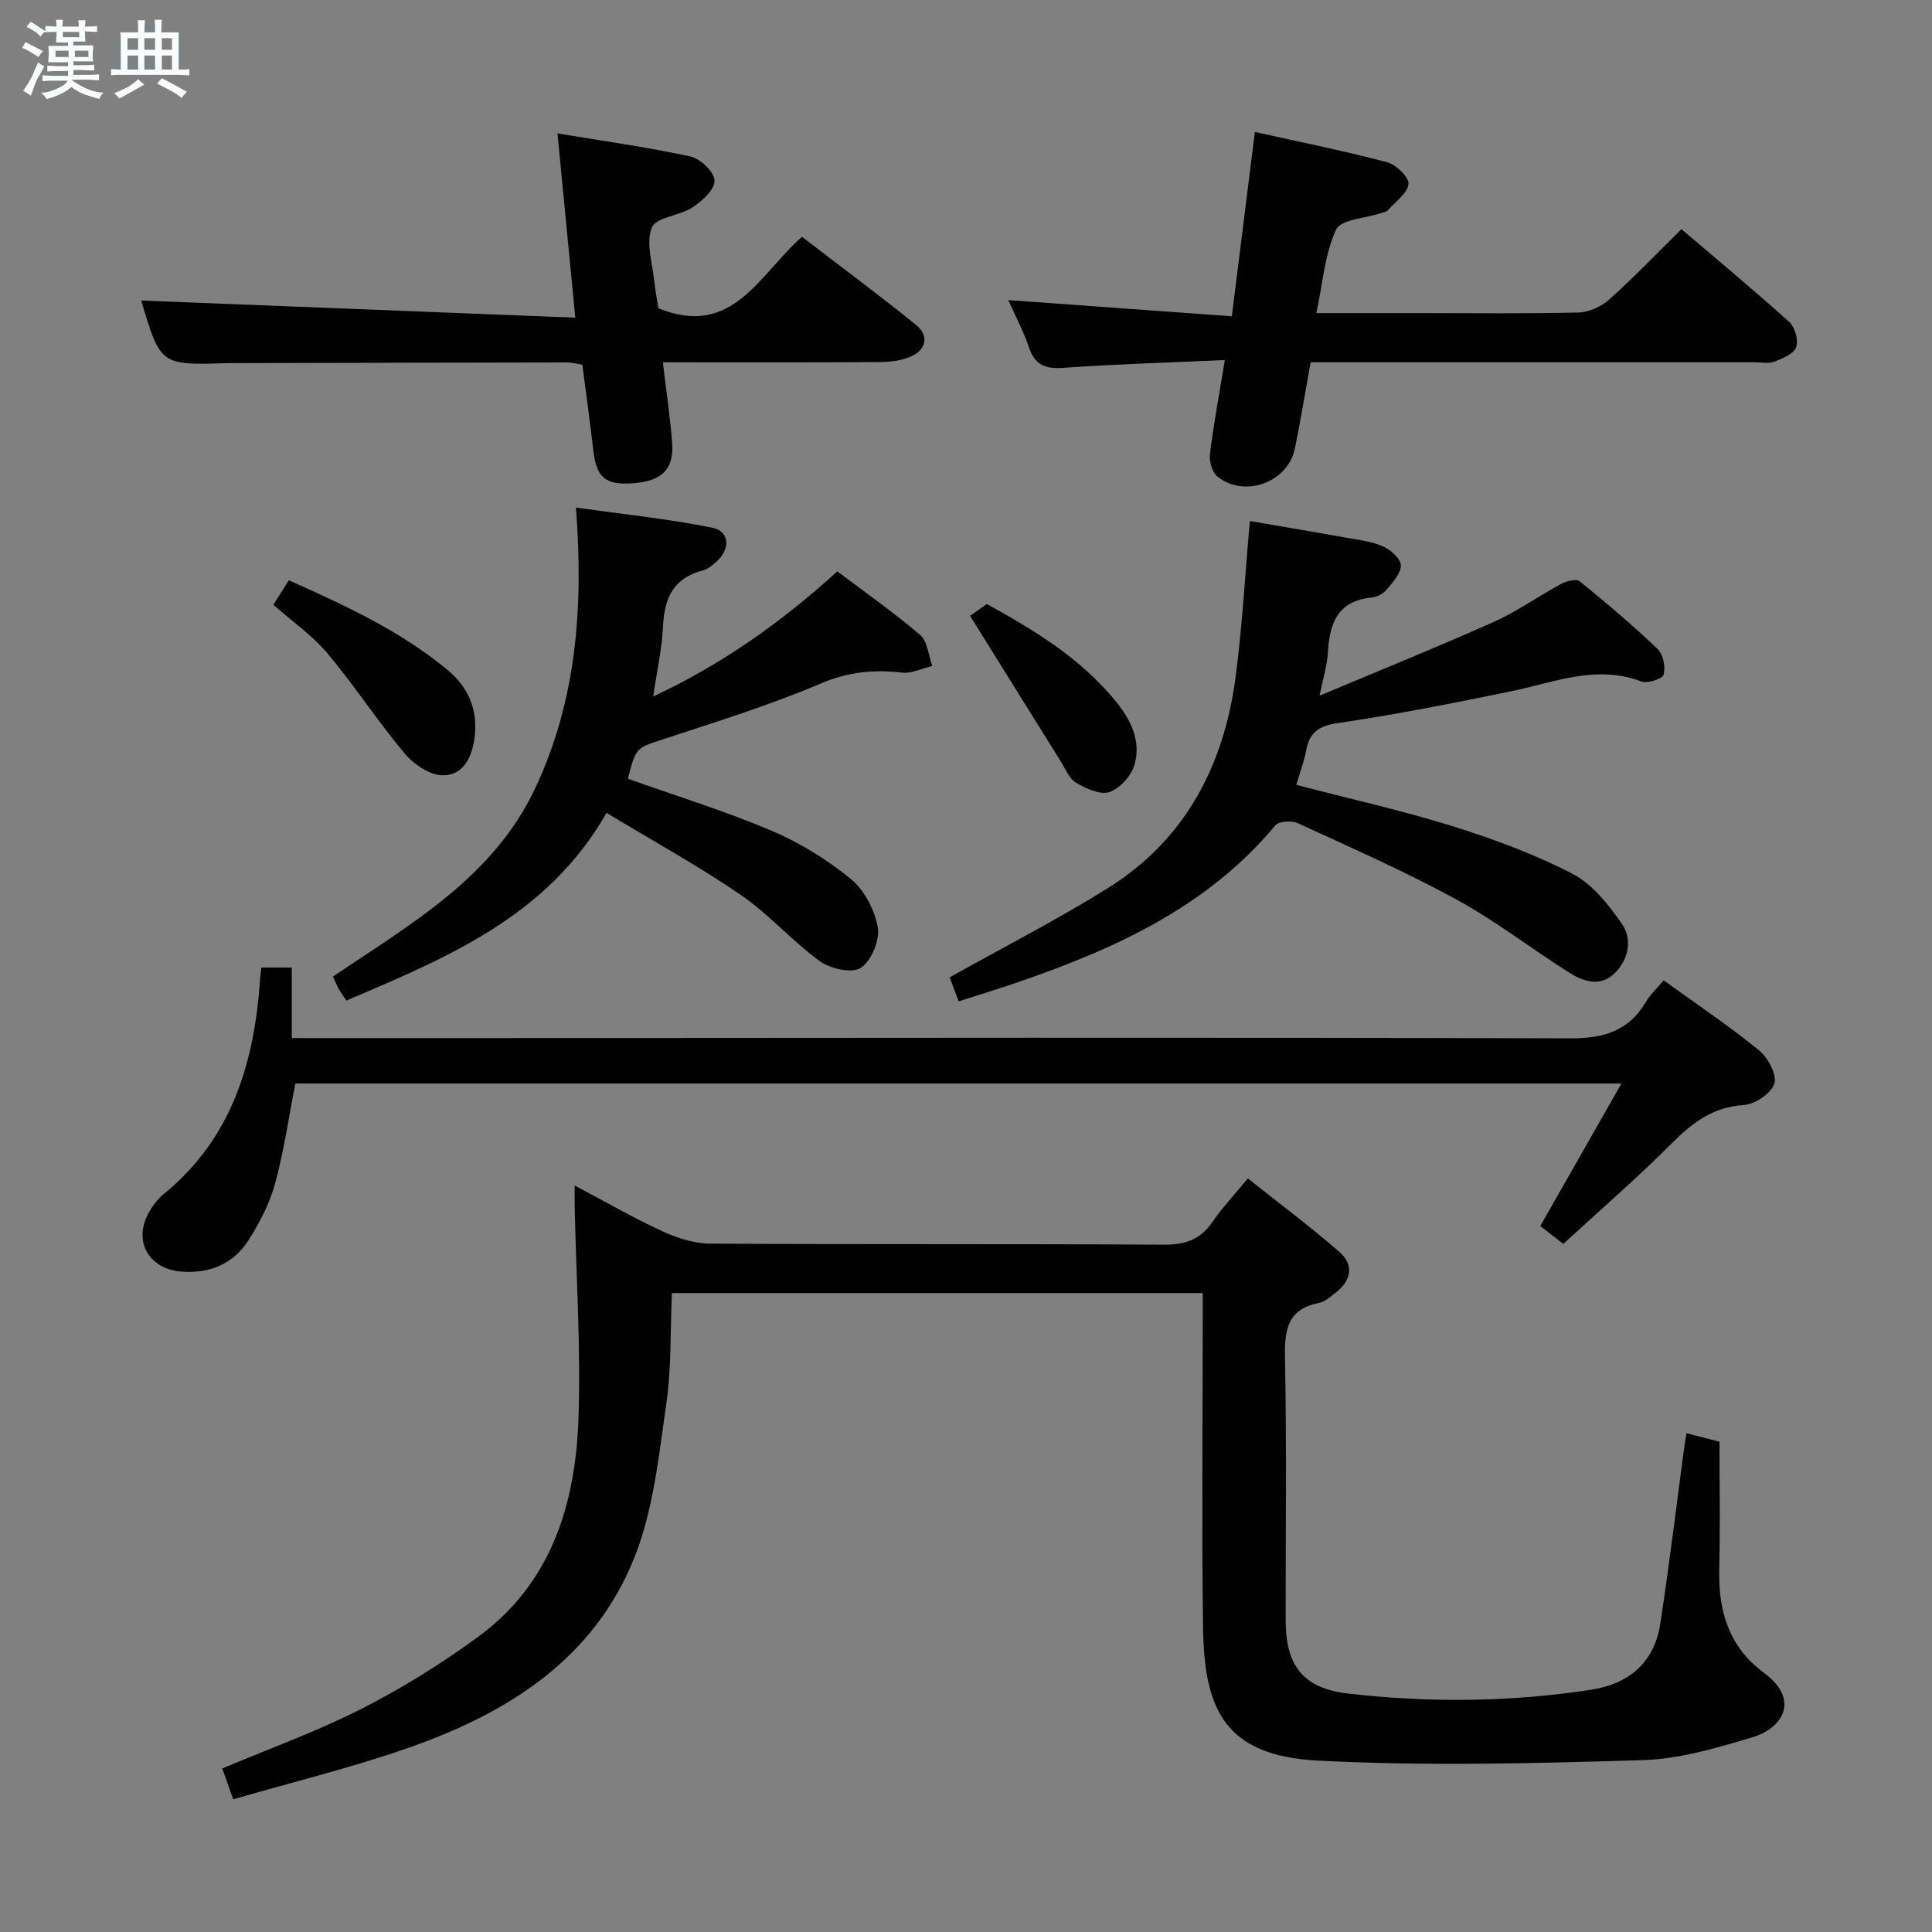 <svg enable-background="new 0 0 400 400" viewBox="0 0 400 400" xmlns="http://www.w3.org/2000/svg"><rect x="0" y="0" width="400" height="400" fill="#808080" stroke="none"/><path d="m6.8 9.5c.6.3 1.3.7 2.1 1.1-.4.4-.7.8-.9 1.2-.7-.4-1.3-.8-1.8-1.1s-1.1-.6-1.6-.8c.2-.4.5-.8.7-1.2.4.2.8.5 1.5.8zm.9 6.9c-.3.6-.5 1.1-.7 1.7s-.4 1.1-.6 1.7c-.6-.4-1.1-.7-1.6-1 .7-1 1.2-1.8 1.5-2.4.3-.5.6-1.1.8-1.7.3-.6.5-1.2.8-1.8.3.3.8.6 1.3.8-.7 1.3-1.2 2.2-1.5 2.7zm.1-11c.4.3 1 .7 1.7 1.1-.5.2-.8.6-1.1 1.1-.5-.6-1-1-1.4-1.2s-.9-.6-1.5-.8c.2-.4.5-.7.9-1.1.5.3.9.6 1.4.9zm10.5 13.1c1 .4 2 .6 3.1.7-.4.4-.7.8-.8 1.3-.9-.2-1.9-.6-3-.9-1-.4-2-.9-2.8-1.6-.5.4-1.1.9-1.9 1.3s-1.9.9-3.3 1.2c-.1-.3-.5-.8-1.1-1.3 1 0 2.1-.3 3.2-.8 1.2-.5 1.9-1 2.3-1.7h-3.2c-.4 0-1 0-2 .1v-1.2c1 0 1.7.1 2 .1h3.3v-1h-2.3c-.2 0-.9 0-2 .1v-1.2c1.2 0 1.9.1 2 .1h2.3v-.8h-4.1c0-.7.1-1.2.1-1.6 0-.5 0-1.1-.1-1.8h4.1v-.7h-2.5c0-.6.1-1.1.1-1.6v-.6h-.5c-.4 0-1 0-1.8.1v-1.3c1.2 0 1.9.1 2.1.1h.2c0-.3 0-.8-.1-1.4h1.4c0 .6-.1 1-.1 1.4h3.4c0-.4 0-.8-.1-1.3h1.5c0 .4-.1.9-.1 1.3.7 0 1.5 0 2.5-.1v1.2c-1 0-1.8-.1-2.5-.1v.6c0 .3 0 .8.1 1.5h-2.5v.8h4.1c0 .7-.1 1.3-.1 1.8s0 1 .1 1.5h-4.1v.8h1.4c.8 0 1.8 0 2.9-.1v1.2c-1 0-1.9-.1-2.8-.1h-1.5v1h3.2c.3 0 1 0 2.1-.1v1.2c-1.1 0-1.8-.1-2.1-.1h-3.4l-.1.1c1.4 1 2.4 1.5 3.4 1.9zm-4.1-6.7v-1.3h-2.7v1.3zm2.2-4.1v-1.1h-3.4v1.1zm1.9 4.1v-1.3h-2.8v1.3z" fill="#fafbfc"/><path d="m37 6.7v2.3 5.4c1 0 1.8 0 2.2-.1v1.3c-.6 0-1.5-.1-2.5-.1h-11.9c-.7 0-1.3 0-1.8.1v-1.3c.5 0 1.1.1 2 .1v-5.2c0-1 0-1.8-.1-2.5h3.7c0-1.3 0-2.1-.1-2.5h1.5c0 .4-.1 1.3-.1 2.5h2.2c0-1.2 0-2.1-.1-2.6h1.5c0 .4-.1 1.3-.1 2.6zm-12.3 13.7c-.3-.4-.7-.8-1.1-1.1 1.1-.4 2.1-.9 2.9-1.3.8-.5 1.5-1 2.1-1.6.4.4.9.8 1.3 1.1-2.5 1.4-4.2 2.4-5.2 2.9zm3.9-10.1v-2.4h-2.2v2.4zm0 4.1v-2.9h-2.2v2.9zm3.5-4.1v-2.4h-2.2v2.4zm0 4.1v-2.9h-2.2v2.9zm.4 2.9 1-1.1c.6.3 1.4.7 2.5 1.3s2 1.1 2.7 1.5c-.4.4-.8.8-1.1 1.3-.8-.8-2.5-1.7-5.1-3zm3.1-7v-2.4h-2.1v2.4zm0 4.1v-2.9h-2.1v2.9z" fill="#fafbfc"/><g fill="#000001"><path d="m118.98 245.45c6.48 3.42 12.21 6.74 18.2 9.49 3.05 1.4 6.57 2.52 9.88 2.54 31.32.19 62.65.02 93.97.22 4.45.03 7.56-1.12 10.05-4.78 1.95-2.86 4.37-5.41 7.27-8.94 6.4 5.09 12.87 9.92 18.94 15.2 3.11 2.7 2.49 5.95-.77 8.47-1.05.81-2.15 1.85-3.37 2.09-6.48 1.25-7.23 5.43-7.11 11.23.36 18.15.12 36.32.14 54.48.01 9.42 3.61 14.1 12.92 15.18 16.74 1.93 33.53 1.78 50.22-.77 7.88-1.2 13.19-5.59 14.43-13.7 1.82-11.97 3.28-24 4.89-36 .13-.96.29-1.92.53-3.43 2.12.55 3.93 1.01 6.83 1.76 0 8.84.17 17.64-.05 26.42-.21 8.66 1.99 16.04 9.27 21.44 7.69 5.71 3.63 11.53-2.34 13.32-7.43 2.22-15.15 4.52-22.81 4.75-22.41.67-44.9 1.26-67.26.09-19.69-1.03-23.53-11.11-23.74-27.83-.27-20.99-.06-41.99-.06-62.98 0-1.82 0-3.65 0-5.99-36.63 0-73 0-109.9 0-.34 7.63-.07 15.46-1.18 23.1-1.53 10.61-2.64 21.63-6.51 31.46-8.34 21.19-26.3 32.42-46.86 39.6-11.71 4.1-23.83 7.04-36.28 10.66-.85-2.41-1.53-4.35-2.26-6.39 9.78-4.12 19.61-7.66 28.85-12.36 8.4-4.27 16.51-9.32 24.12-14.89 15.1-11.05 20.15-27.38 20.77-45.05.51-14.57-.46-29.19-.77-43.79-.03-1.26-.01-2.53-.01-4.6z"/><path d="m335.7 224.33c-92.25 0-183.46 0-274.55 0-1.38 7.05-2.36 13.95-4.17 20.62-1.11 4.09-3.15 8.06-5.43 11.67-3.17 5.03-8.07 7.14-14.1 6.64-6.65-.56-9.9-6.27-6.68-12.13.79-1.43 1.83-2.86 3.08-3.88 14.15-11.51 18.83-27.24 20-44.56.04-.66.15-1.32.26-2.37h6.3v14.6c14.3 0 27.93.01 41.57 0 74.33-.03 148.66-.17 222.99.06 7 .02 12.16-1.44 15.78-7.52.92-1.55 2.3-2.83 3.69-4.49 6.63 4.79 13.38 9.32 19.66 14.41 1.88 1.52 3.8 5.01 3.27 6.93-.55 1.98-3.97 4.31-6.27 4.46-6.35.41-10.6 3.56-14.87 7.84-7.15 7.18-14.85 13.83-22.56 20.93-1.82-1.41-3.21-2.49-4.77-3.7 5.55-9.75 11-19.32 16.8-29.51z"/><path d="m196.61 202.35c11.35-6.35 22.29-11.95 32.69-18.43 16.05-10 24.08-25.34 26.51-43.68 1.39-10.51 1.96-21.13 2.96-32.37 6.38 1.1 13.13 2.23 19.87 3.44 2.61.47 5.33.77 7.71 1.82 1.58.7 3.67 2.56 3.68 3.93.02 1.7-1.71 3.54-2.99 5.07-.69.82-1.97 1.48-3.05 1.58-7.21.69-8.76 5.58-9.09 11.64-.12 2.27-.85 4.5-1.69 8.68 12.86-5.41 24.58-10.14 36.1-15.29 4.83-2.16 9.2-5.31 13.87-7.83 1.11-.6 3.16-1.13 3.86-.57 5.55 4.49 11.01 9.12 16.17 14.05 1.15 1.1 1.65 3.72 1.22 5.3-.24.87-3.36 1.88-4.64 1.39-9.29-3.51-17.87.16-26.7 1.99-12.01 2.48-24.06 4.87-36.19 6.65-4.06.59-5.82 2.07-6.51 5.8-.42 2.26-1.26 4.44-2.01 6.98 10.87 2.83 21.69 5.24 32.24 8.52 8.52 2.66 17.01 5.79 24.92 9.87 4.13 2.13 7.48 6.4 10.24 10.36 2.17 3.12 1.48 7.2-1.32 10.09-3.01 3.11-6.58 1.92-9.62 0-7.86-4.97-15.27-10.74-23.41-15.17-10.62-5.79-21.74-10.68-32.74-15.74-1.26-.58-3.91-.43-4.64.45-14 16.8-32.91 25.44-52.91 32.34-4.07 1.4-8.18 2.66-12.66 4.1-.73-2-1.42-3.8-1.87-4.97z"/><path d="m130 161.23c10.06 3.58 20.06 6.66 29.65 10.72 5.88 2.49 11.54 5.98 16.49 10.02 2.82 2.3 4.97 6.43 5.59 10.05.45 2.64-1.33 6.92-3.51 8.36-1.82 1.2-6.3.21-8.48-1.37-5.76-4.18-10.54-9.74-16.4-13.75-8.74-5.98-18.07-11.11-27.76-16.97-12.26 21.49-33.02 29.96-53.86 38.87-.55-.82-1.12-1.58-1.58-2.39-.41-.71-.7-1.5-1.2-2.59 16-10.83 33.25-20.51 41.95-39.15 8.39-17.97 9.97-36.98 8.35-57.94 9.5 1.34 18.94 2.31 28.2 4.16 3.61.72 3.83 4.36.98 6.95-.85.77-1.83 1.63-2.89 1.9-6.1 1.54-7.99 5.73-8.26 11.57-.21 4.59-1.25 9.15-2.03 14.53 14.33-6.7 26.62-15.44 38.12-25.91 5.88 4.45 11.74 8.54 17.14 13.17 1.54 1.32 1.72 4.23 2.52 6.41-2.07.5-4.22 1.61-6.21 1.39-5.85-.66-11.13-.2-16.8 2.22-10.51 4.48-21.49 7.88-32.36 11.46-5.89 1.92-5.98 1.67-7.65 8.29z"/><path d="m253.59 74.54c-11.63.53-22.58.85-33.49 1.62-3.75.27-5.86-.63-7.08-4.27-1.1-3.26-2.74-6.33-4.27-9.76 15.55 1.13 30.55 2.21 46.29 3.35 1.64-13.09 3.15-25.22 4.77-38.16 9.03 2.01 18.26 3.87 27.35 6.26 1.86.49 4.59 3.11 4.45 4.5-.2 1.94-2.69 3.67-4.26 5.44-.3.33-.88.43-1.35.59-3.25 1.09-8.38 1.29-9.37 3.42-2.36 5.07-2.76 11.06-4.09 17.29h21.74c10.83 0 21.67.15 32.49-.12 2.18-.05 4.75-1.22 6.41-2.7 5.06-4.52 9.77-9.45 14.95-14.55 7.52 6.41 15.05 12.66 22.31 19.21 1.19 1.07 1.96 3.83 1.43 5.25-.52 1.39-2.85 2.32-4.56 2.99-1.16.45-2.63.1-3.97.1-30.48 0-60.97 0-91.99 0-1.1 6.05-2.05 12.03-3.29 17.95-1.46 6.96-10.47 10.22-16.03 5.69-1.09-.89-1.71-3.15-1.52-4.66.76-6.2 1.92-12.35 3.08-19.44z"/><path d="m29.23 62.22c29.7 1.17 59.35 2.34 89.88 3.55-1.29-13.35-2.45-25.29-3.69-38.15 9.73 1.62 18.71 2.86 27.54 4.78 2.05.45 4.93 3.22 4.98 4.99.06 1.84-2.55 4.22-4.55 5.54-2.67 1.76-7.6 2.05-8.45 4.2-1.26 3.18.17 7.45.54 11.24.2 1.97.6 3.91.84 5.45 15.43 6.31 20.91-7.13 29.73-14.78 7.88 6.05 15.87 11.98 23.6 18.22 2.59 2.09 2.27 4.97-.84 6.45-2 .95-4.47 1.24-6.74 1.25-14.79.1-29.59.05-44.83.05.69 5.79 1.48 11.14 1.91 16.51.46 5.67-2.11 8.15-8.32 8.55-5.58.36-7.36-1.25-8.01-6.95-.66-5.77-1.46-11.53-2.25-17.62-1-.15-2.1-.46-3.19-.46-23.15.03-46.29.09-69.44.14-.33 0-.67 0-1 .01-13.71.41-13.71.41-17.71-12.97z"/><path d="m56.6 125.21c1.04-1.65 1.99-3.16 3.2-5.07 11.65 5.21 23.06 10.45 32.84 18.55 4.2 3.48 6.29 8.05 5.65 13.68-.47 4.17-2.18 8.07-6.49 8.16-2.66.05-6.07-2.22-7.95-4.45-5.63-6.69-10.42-14.09-16.04-20.79-3.05-3.65-7.11-6.46-11.21-10.08z"/><path d="m200.84 127.5c.27-.19 1.63-1.14 3.48-2.44 9.54 5.26 19.44 11.15 26.88 20.38 3.04 3.77 5.06 8.14 3.69 12.89-.66 2.28-3 4.9-5.18 5.65-1.89.66-4.84-.71-6.91-1.91-1.42-.82-2.18-2.84-3.15-4.38-6.1-9.76-12.18-19.54-18.81-30.19z"/></g></svg>
